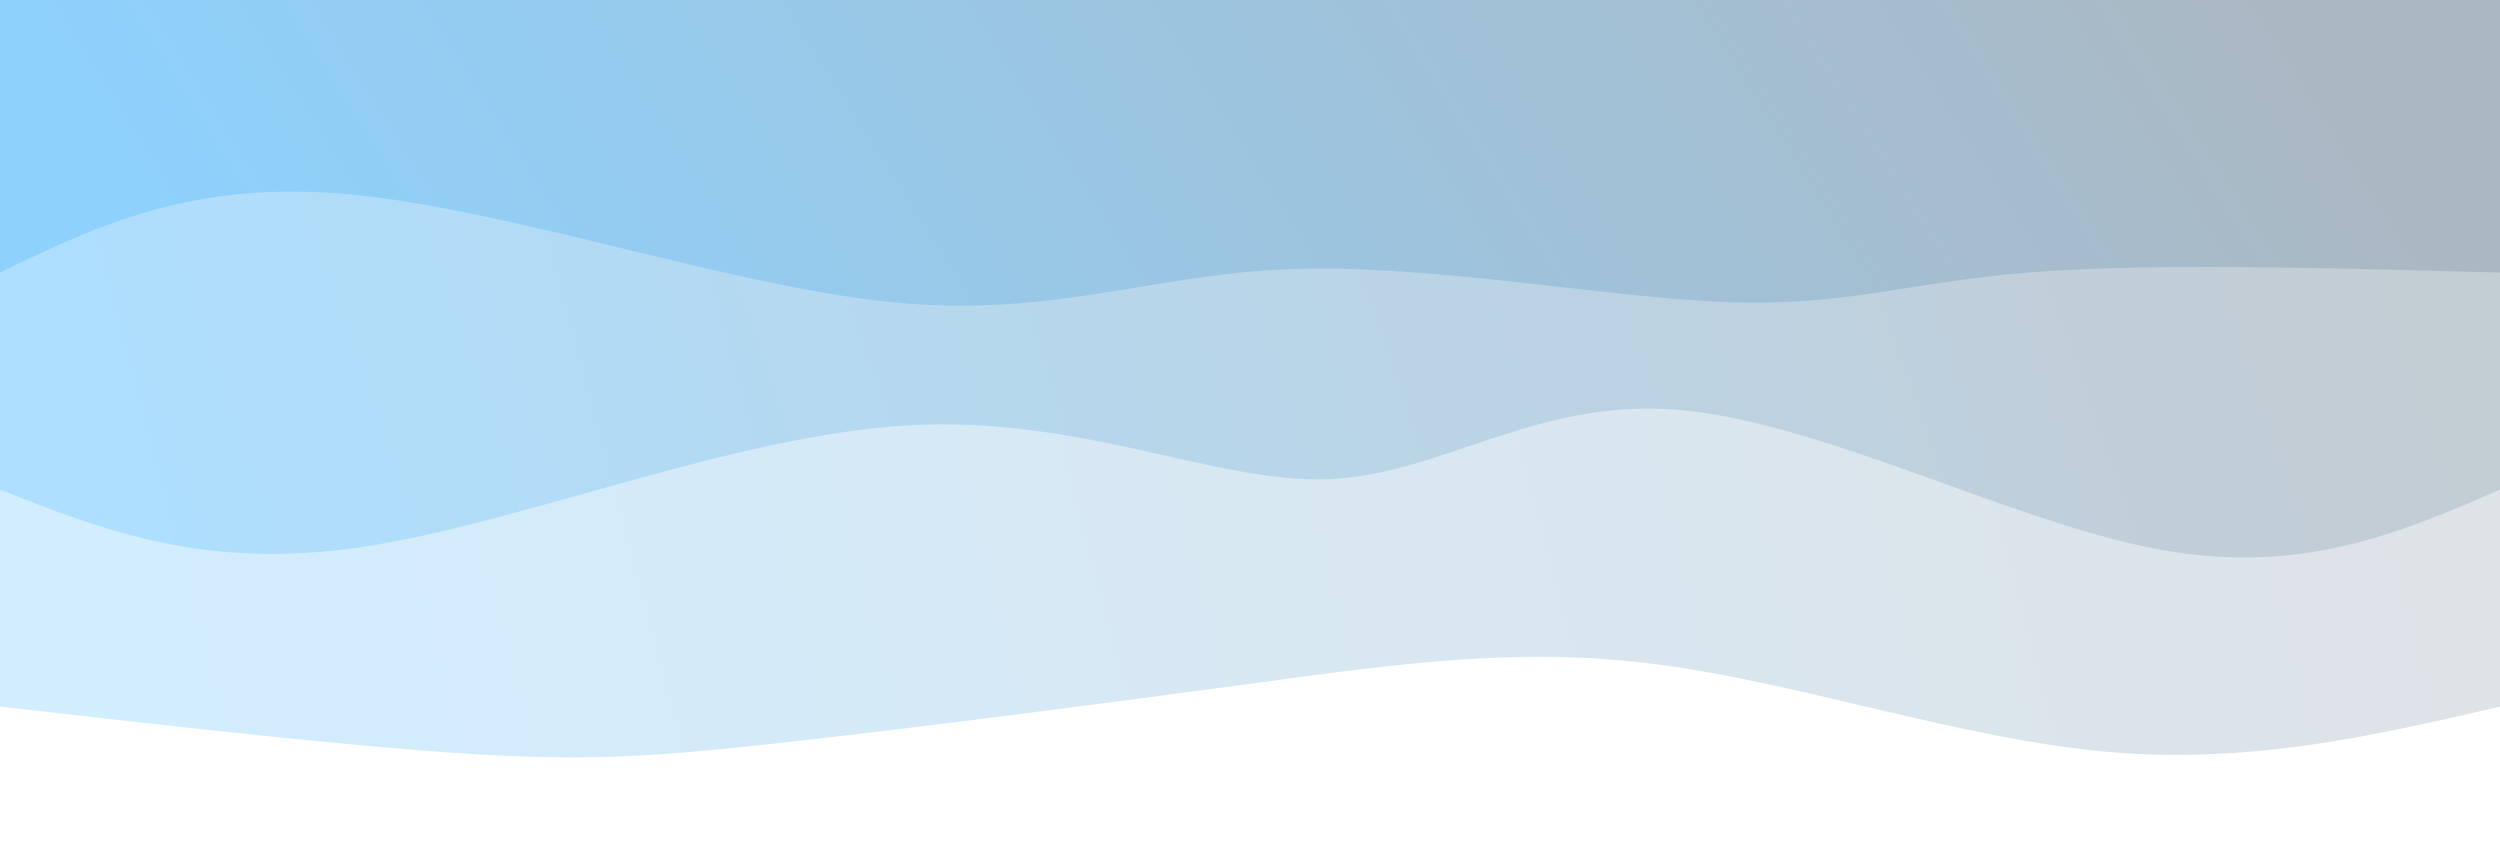 <svg width="100%" height="100%" id="svg" viewBox="0 0 1440 490" xmlns="http://www.w3.org/2000/svg" class="transition duration-300 ease-in-out delay-150"><style>
          .path-0{
            animation:pathAnim-0 4s;
            animation-timing-function: linear;
            animation-iteration-count: infinite;
          }
          @keyframes pathAnim-0{
            0%{
              d: path("M 0,500 L 0,93 C 72.254,76.267 144.508,59.533 227,67 C 309.492,74.467 402.223,106.133 483,117 C 563.777,127.867 632.6,117.933 721,106 C 809.4,94.067 917.377,80.133 991,72 C 1064.623,63.867 1103.892,61.533 1173,66 C 1242.108,70.467 1341.054,81.733 1440,93 L 1440,500 L 0,500 Z");
            }
            25%{
              d: path("M 0,500 L 0,93 C 79.364,107.638 158.728,122.277 232,124 C 305.272,125.723 372.451,114.531 450,93 C 527.549,71.469 615.467,39.6 692,50 C 768.533,60.4 833.682,113.069 916,114 C 998.318,114.931 1097.805,64.123 1188,52 C 1278.195,39.877 1359.097,66.438 1440,93 L 1440,500 L 0,500 Z");
            }
            50%{
              d: path("M 0,500 L 0,93 C 85.908,110.274 171.815,127.549 246,139 C 320.185,150.451 382.646,156.079 450,134 C 517.354,111.921 589.6,62.133 676,49 C 762.4,35.867 862.954,59.387 949,73 C 1035.046,86.613 1106.585,90.318 1186,92 C 1265.415,93.682 1352.708,93.341 1440,93 L 1440,500 L 0,500 Z");
            }
            75%{
              d: path("M 0,500 L 0,93 C 54.064,68.467 108.128,43.933 197,48 C 285.872,52.067 409.551,84.733 500,89 C 590.449,93.267 647.667,69.133 711,58 C 774.333,46.867 843.782,48.733 920,53 C 996.218,57.267 1079.205,63.933 1167,71 C 1254.795,78.067 1347.397,85.533 1440,93 L 1440,500 L 0,500 Z");
            }
            100%{
              d: path("M 0,500 L 0,93 C 72.254,76.267 144.508,59.533 227,67 C 309.492,74.467 402.223,106.133 483,117 C 563.777,127.867 632.6,117.933 721,106 C 809.4,94.067 917.377,80.133 991,72 C 1064.623,63.867 1103.892,61.533 1173,66 C 1242.108,70.467 1341.054,81.733 1440,93 L 1440,500 L 0,500 Z");
            }
          }</style><defs><linearGradient id="gradient" x1="0%" y1="54%" x2="100%" y2="46%"><stop offset="5%" stop-color="#abb8c3"></stop><stop offset="95%" stop-color="#8ED1FC"></stop></linearGradient></defs><path d="M 0,500 L 0,93 C 72.254,76.267 144.508,59.533 227,67 C 309.492,74.467 402.223,106.133 483,117 C 563.777,127.867 632.6,117.933 721,106 C 809.4,94.067 917.377,80.133 991,72 C 1064.623,63.867 1103.892,61.533 1173,66 C 1242.108,70.467 1341.054,81.733 1440,93 L 1440,500 L 0,500 Z" stroke="none" stroke-width="0" fill="url(#gradient)" fill-opacity="0.4" class="transition-all duration-300 ease-in-out delay-150 path-0" transform="rotate(-180 720 250)"></path><style>
          .path-1{
            animation:pathAnim-1 4s;
            animation-timing-function: linear;
            animation-iteration-count: infinite;
          }
          @keyframes pathAnim-1{
            0%{
              d: path("M 0,500 L 0,218 C 57.679,192.941 115.359,167.882 199,184 C 282.641,200.118 392.244,257.413 474,264 C 555.756,270.587 609.667,226.467 675,224 C 740.333,221.533 817.09,260.721 917,255 C 1016.91,249.279 1139.974,198.651 1231,185 C 1322.026,171.349 1381.013,194.674 1440,218 L 1440,500 L 0,500 Z");
            }
            25%{
              d: path("M 0,500 L 0,218 C 62.074,221.651 124.149,225.303 214,225 C 303.851,224.697 421.479,220.441 506,218 C 590.521,215.559 641.933,214.933 716,221 C 790.067,227.067 886.787,239.826 964,232 C 1041.213,224.174 1098.918,195.764 1175,190 C 1251.082,184.236 1345.541,201.118 1440,218 L 1440,500 L 0,500 Z");
            }
            50%{
              d: path("M 0,500 L 0,218 C 72.074,207.382 144.149,196.764 223,186 C 301.851,175.236 387.479,164.326 470,187 C 552.521,209.674 631.933,265.933 704,261 C 776.067,256.067 840.787,189.941 927,172 C 1013.213,154.059 1120.918,184.303 1210,200 C 1299.082,215.697 1369.541,216.849 1440,218 L 1440,500 L 0,500 Z");
            }
            75%{
              d: path("M 0,500 L 0,218 C 83.6,201.351 167.2,184.703 245,194 C 322.8,203.297 394.8,238.541 480,233 C 565.2,227.459 663.6,181.133 745,173 C 826.4,164.867 890.8,194.926 973,204 C 1055.2,213.074 1155.2,201.164 1236,200 C 1316.8,198.836 1378.4,208.418 1440,218 L 1440,500 L 0,500 Z");
            }
            100%{
              d: path("M 0,500 L 0,218 C 57.679,192.941 115.359,167.882 199,184 C 282.641,200.118 392.244,257.413 474,264 C 555.756,270.587 609.667,226.467 675,224 C 740.333,221.533 817.09,260.721 917,255 C 1016.91,249.279 1139.974,198.651 1231,185 C 1322.026,171.349 1381.013,194.674 1440,218 L 1440,500 L 0,500 Z");
            }
          }</style><defs><linearGradient id="gradient" x1="0%" y1="54%" x2="100%" y2="46%"><stop offset="5%" stop-color="#abb8c3"></stop><stop offset="95%" stop-color="#8ED1FC"></stop></linearGradient></defs><path d="M 0,500 L 0,218 C 57.679,192.941 115.359,167.882 199,184 C 282.641,200.118 392.244,257.413 474,264 C 555.756,270.587 609.667,226.467 675,224 C 740.333,221.533 817.09,260.721 917,255 C 1016.91,249.279 1139.974,198.651 1231,185 C 1322.026,171.349 1381.013,194.674 1440,218 L 1440,500 L 0,500 Z" stroke="none" stroke-width="0" fill="url(#gradient)" fill-opacity="0.53" class="transition-all duration-300 ease-in-out delay-150 path-1" transform="rotate(-180 720 250)"></path><style>
          .path-2{
            animation:pathAnim-2 4s;
            animation-timing-function: linear;
            animation-iteration-count: infinite;
          }
          @keyframes pathAnim-2{
            0%{
              d: path("M 0,500 L 0,343 C 101.582,345.808 203.164,348.615 272,343 C 340.836,337.385 376.926,323.346 446,326 C 515.074,328.654 617.133,348 697,345 C 776.867,342 834.541,316.654 927,326 C 1019.459,335.346 1146.703,379.385 1238,388 C 1329.297,396.615 1384.649,369.808 1440,343 L 1440,500 L 0,500 Z");
            }
            25%{
              d: path("M 0,500 L 0,343 C 89.241,333.585 178.482,324.169 244,322 C 309.518,319.831 351.313,324.908 438,327 C 524.687,329.092 656.267,328.2 740,345 C 823.733,361.8 859.621,396.292 928,385 C 996.379,373.708 1097.251,316.631 1188,302 C 1278.749,287.369 1359.374,315.185 1440,343 L 1440,500 L 0,500 Z");
            }
            50%{
              d: path("M 0,500 L 0,343 C 92.087,344.674 184.174,346.349 260,343 C 335.826,339.651 395.39,331.279 466,323 C 536.61,314.721 618.267,306.533 694,302 C 769.733,297.467 839.544,296.587 936,300 C 1032.456,303.413 1155.559,311.118 1244,319 C 1332.441,326.882 1386.221,334.941 1440,343 L 1440,500 L 0,500 Z");
            }
            75%{
              d: path("M 0,500 L 0,343 C 93.705,330.613 187.41,318.226 269,319 C 350.59,319.774 420.064,333.71 482,350 C 543.936,366.29 598.333,384.933 685,380 C 771.667,375.067 890.603,346.556 988,334 C 1085.397,321.444 1161.256,324.841 1233,329 C 1304.744,333.159 1372.372,338.079 1440,343 L 1440,500 L 0,500 Z");
            }
            100%{
              d: path("M 0,500 L 0,343 C 101.582,345.808 203.164,348.615 272,343 C 340.836,337.385 376.926,323.346 446,326 C 515.074,328.654 617.133,348 697,345 C 776.867,342 834.541,316.654 927,326 C 1019.459,335.346 1146.703,379.385 1238,388 C 1329.297,396.615 1384.649,369.808 1440,343 L 1440,500 L 0,500 Z");
            }
          }</style><defs><linearGradient id="gradient" x1="0%" y1="54%" x2="100%" y2="46%"><stop offset="5%" stop-color="#abb8c3"></stop><stop offset="95%" stop-color="#8ED1FC"></stop></linearGradient></defs><path d="M 0,500 L 0,343 C 101.582,345.808 203.164,348.615 272,343 C 340.836,337.385 376.926,323.346 446,326 C 515.074,328.654 617.133,348 697,345 C 776.867,342 834.541,316.654 927,326 C 1019.459,335.346 1146.703,379.385 1238,388 C 1329.297,396.615 1384.649,369.808 1440,343 L 1440,500 L 0,500 Z" stroke="none" stroke-width="0" fill="url(#gradient)" fill-opacity="1" class="transition-all duration-300 ease-in-out delay-150 path-2" transform="rotate(-180 720 250)"></path></svg>